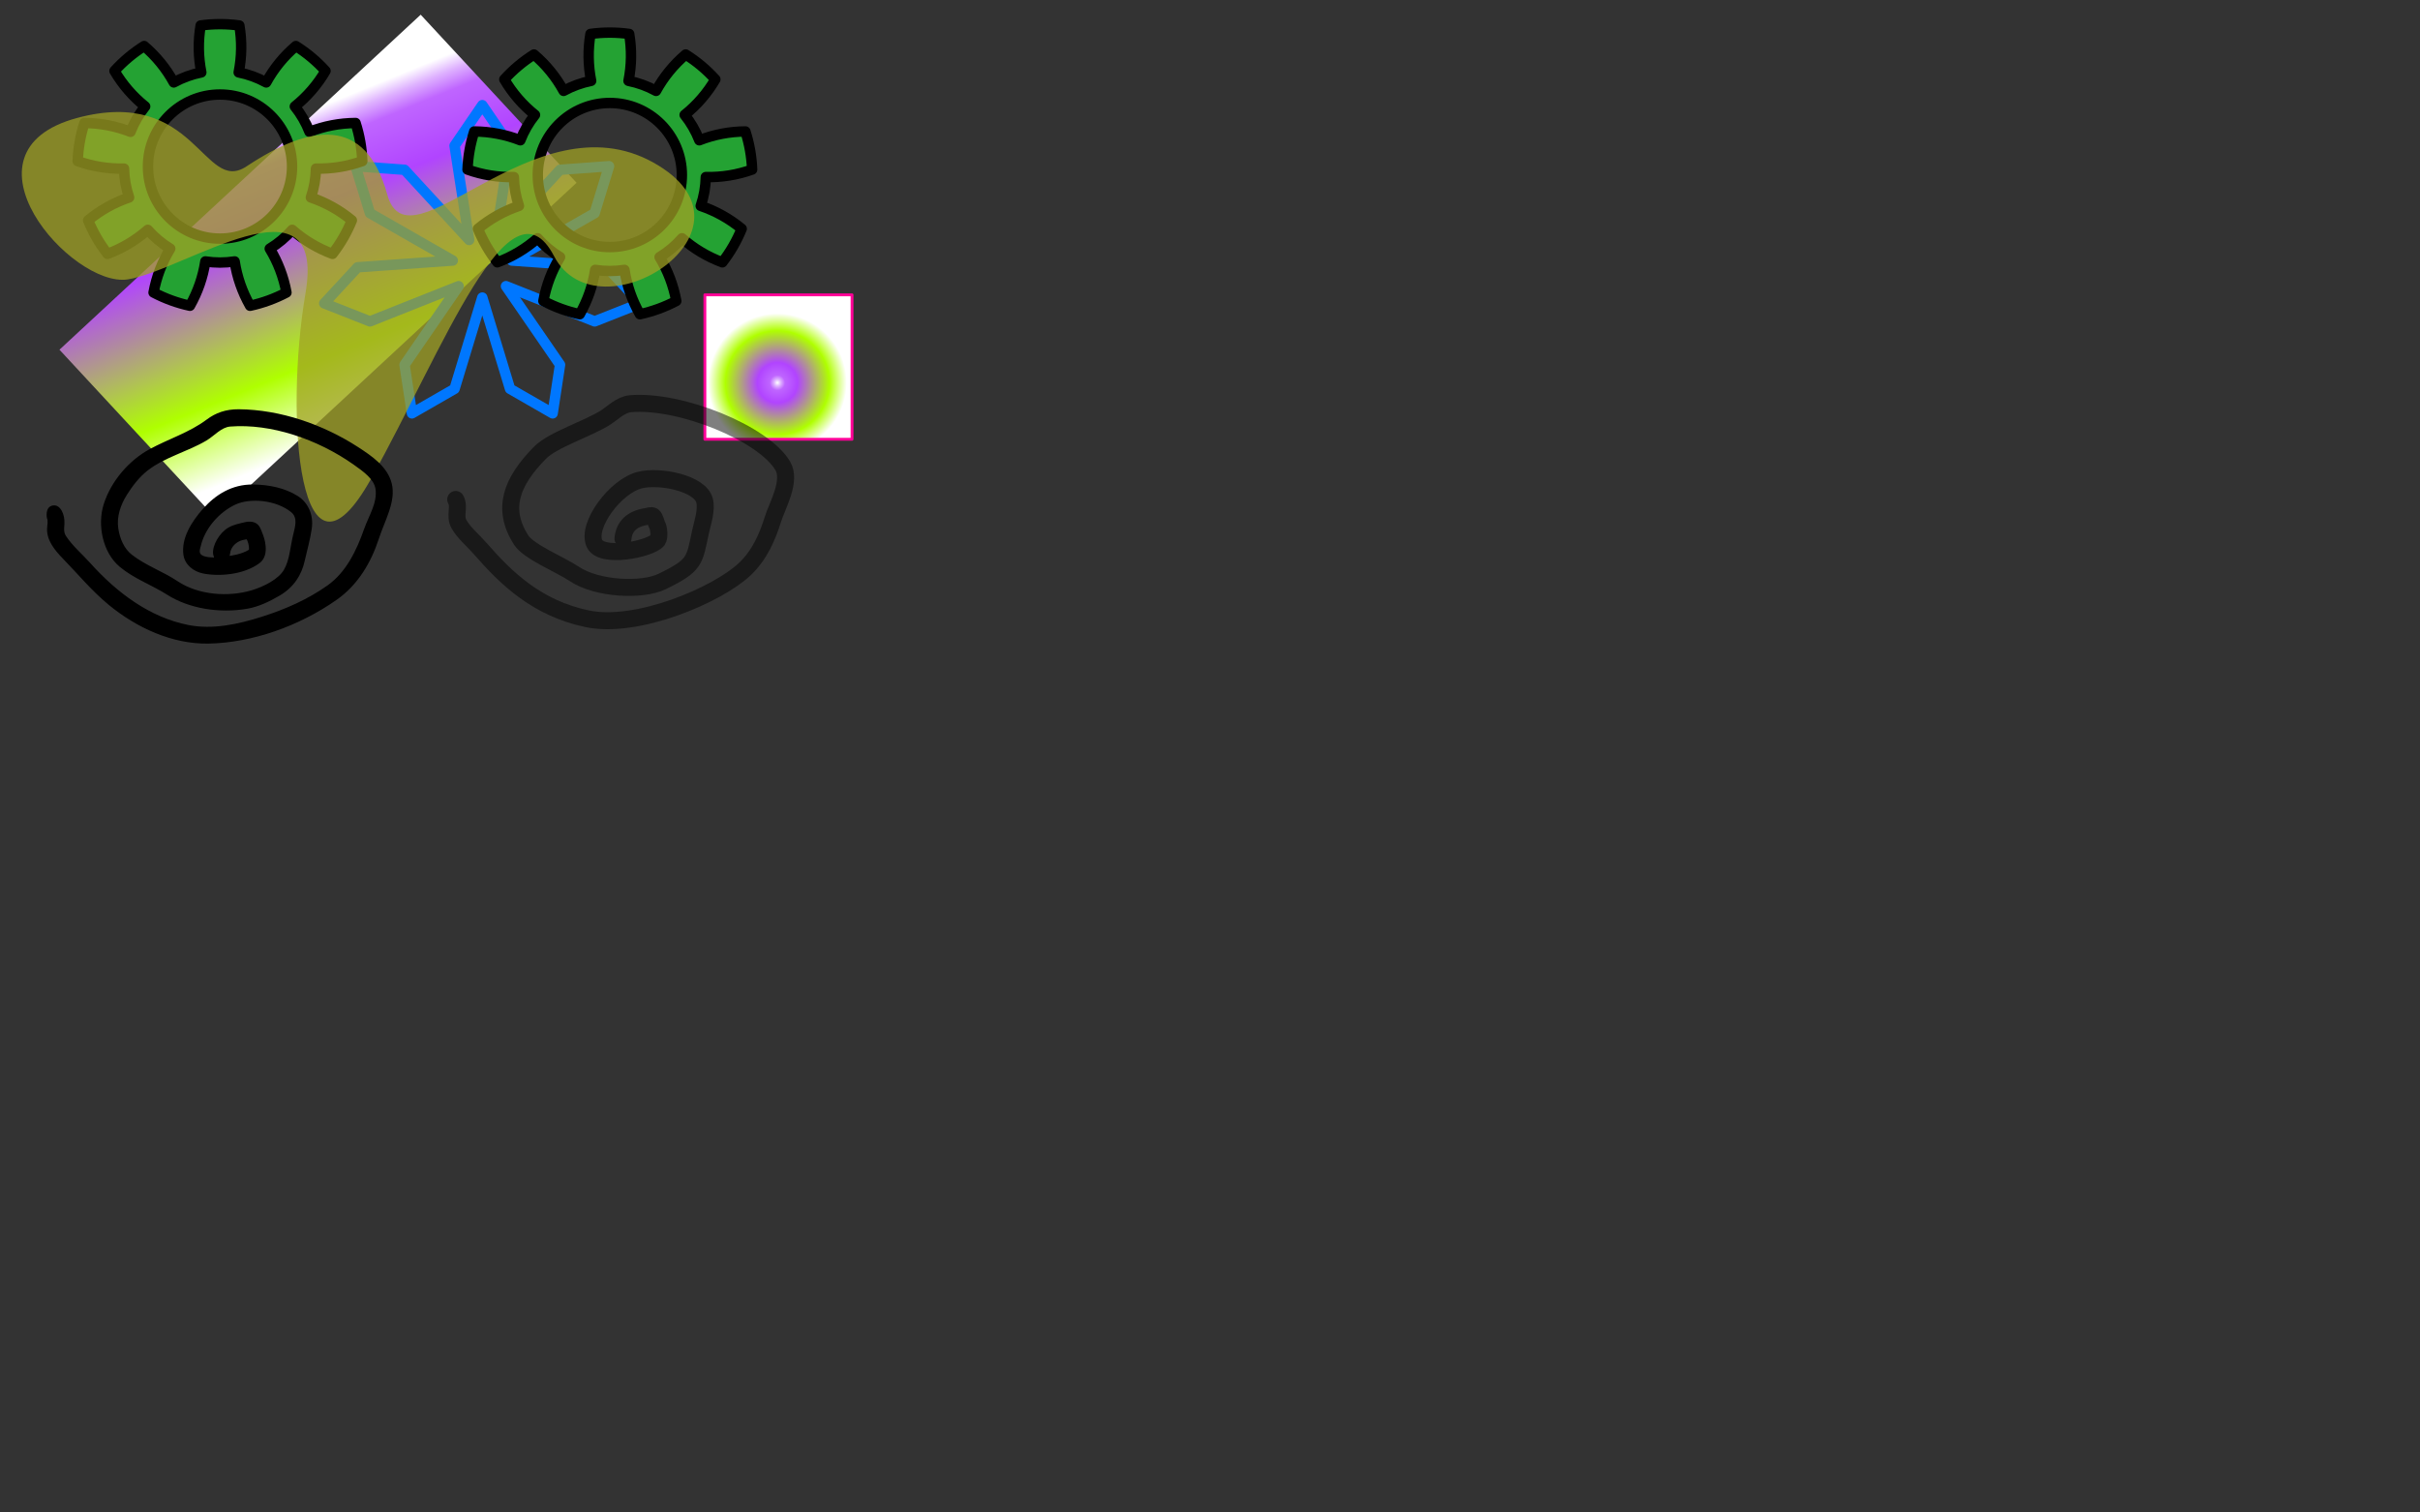 <?xml version="1.0" encoding="UTF-8" standalone="no"?>
<!DOCTYPE svg PUBLIC "-//W3C//DTD SVG 1.1//EN" "http://www.w3.org/Graphics/SVG/1.1/DTD/svg11.dtd">
<svg width="100%" height="100%" viewBox="0 0 1280 800" version="1.1" xmlns="http://www.w3.org/2000/svg" xmlns:xlink="http://www.w3.org/1999/xlink" xml:space="preserve" xmlns:serif="http://www.serif.com/" style="fill-rule:evenodd;clip-rule:evenodd;stroke-linecap:round;stroke-linejoin:round;stroke-miterlimit:1.5;">
    <rect x="0" y="0" width="1280" height="800" fill="#333333" stroke="none"/>
    <g id="Bloblayer">
        <path id="Rect" d="M222.509,7.771L31.448,184.967L113.9,273.871L304.961,96.675L222.509,7.771Z" style="fill:url(#_Linear1);"/>
        <path id="Star" d="M255.1,55.618L269.777,77.069L262.052,126.935L296.223,89.805L322.145,87.906L314.525,112.755L270.722,137.807L321.057,141.373L338.704,160.455L314.525,169.991L267.628,151.364L296.223,192.94L292.307,218.635L269.777,205.676L255.1,157.397L240.423,205.676L217.892,218.635L213.976,192.94L242.571,151.364L195.674,169.991L171.495,160.455L189.142,141.373L239.477,137.807L195.674,112.755L188.054,87.906L213.976,89.805L248.147,126.935L240.423,77.069L255.1,55.618Z" style="fill:none;stroke:rgb(0,119,255);stroke-width:5.5px;"/>
        <path id="Cogtransparent" d="M126.602,13.475C119.808,12.543 112.919,12.543 106.125,13.475C104.727,21.772 104.847,30.047 106.484,38.3C101.387,39.312 96.476,41.099 91.922,43.601C87.871,36.226 82.643,29.81 76.239,24.352C70.435,28.005 65.158,32.434 60.552,37.515C64.815,44.77 70.226,51.032 76.785,56.302C73.531,60.353 70.917,64.879 69.036,69.723C61.193,66.677 53.064,65.122 44.65,65.058C42.553,71.587 41.356,78.372 41.094,85.224C49.023,88.042 57.193,89.361 65.605,89.182C65.716,94.377 66.624,99.524 68.296,104.443C60.33,107.152 53.104,111.186 46.617,116.545C49.207,122.895 52.652,128.862 56.856,134.279C64.74,131.341 71.847,127.1 78.176,121.556C81.6,125.464 85.604,128.824 90.047,131.517C85.686,138.712 82.743,146.448 81.219,154.723C87.285,157.922 93.759,160.279 100.462,161.726C104.613,154.408 107.331,146.591 108.615,138.275C113.75,139.068 118.977,139.068 124.112,138.275C125.396,146.591 128.114,154.408 132.266,161.726C138.969,160.279 145.443,157.922 151.508,154.723C149.984,146.448 147.041,138.712 142.68,131.517C147.124,128.824 151.127,125.464 154.552,121.556C160.88,127.1 167.987,131.341 175.872,134.279C180.076,128.862 183.521,122.895 186.11,116.545C179.624,111.186 172.397,107.152 164.431,104.443C166.104,99.524 167.011,94.377 167.122,89.182C175.534,89.361 183.705,88.042 191.633,85.224C191.371,78.372 190.175,71.587 188.077,65.058C179.663,65.122 171.535,66.677 163.691,69.723C161.81,64.879 159.197,60.353 155.943,56.302C162.502,51.032 167.913,44.77 172.175,37.515C167.57,32.434 162.292,28.005 156.489,24.352C150.084,29.81 144.857,36.226 140.806,43.601C136.252,41.099 131.34,39.312 126.243,38.3C127.881,30.047 128,21.772 126.602,13.475ZM116.364,49.993C137.396,49.993 154.471,67.068 154.471,88.1C154.471,109.132 137.396,126.207 116.364,126.207C95.332,126.207 78.257,109.132 78.257,88.1C78.257,67.068 95.332,49.993 116.364,49.993Z" style="fill:rgb(36,162,51);stroke:black;stroke-width:5.5px;"/>
        <path id="Cogvisible" d="M332.794,17.947C326,17.015 319.11,17.015 312.317,17.947C310.918,26.245 311.038,34.52 312.675,42.773C307.579,43.784 302.667,45.572 298.113,48.073C294.062,40.698 288.835,34.282 282.43,28.825C276.627,32.478 271.349,36.906 266.744,41.988C271.006,49.242 276.417,55.505 282.976,60.774C279.722,64.825 277.109,69.352 275.228,74.195C267.384,71.15 259.256,69.595 250.842,69.531C248.744,76.06 247.548,82.844 247.286,89.697C255.214,92.515 263.384,93.834 271.797,93.654C271.907,98.849 272.815,103.997 274.488,108.916C266.521,111.625 259.295,115.659 252.809,121.018C255.398,127.368 258.843,133.334 263.047,138.752C270.932,135.814 278.039,131.573 284.367,126.028C287.792,129.937 291.795,133.296 296.239,135.99C291.877,143.185 288.935,150.92 287.411,159.195C293.476,162.395 299.95,164.751 306.653,166.199C310.805,158.88 313.522,151.063 314.807,142.748C319.942,143.541 325.168,143.541 330.304,142.748C331.588,151.063 334.306,158.88 338.457,166.199C345.16,164.751 351.634,162.395 357.7,159.195C356.176,150.92 353.233,143.185 348.871,135.99C353.315,133.296 357.319,129.937 360.743,126.028C367.072,131.573 374.179,135.814 382.063,138.752C386.267,133.334 389.712,127.368 392.302,121.018C385.815,115.659 378.589,111.625 370.623,108.916C372.295,103.997 373.203,98.849 373.314,93.654C381.726,93.834 389.896,92.515 397.824,89.697C397.563,82.844 396.366,76.06 394.269,69.531C385.855,69.595 377.726,71.15 369.882,74.195C368.002,69.352 365.388,64.825 362.134,60.774C368.693,55.505 374.104,49.242 378.366,41.988C373.761,36.906 368.484,32.478 362.68,28.825C356.276,34.282 351.048,40.698 346.997,48.073C342.443,45.572 337.532,43.784 332.435,42.773C334.072,34.52 334.192,26.245 332.794,17.947ZM322.555,54.466C343.587,54.466 360.662,71.541 360.662,92.572C360.662,113.604 343.587,130.679 322.555,130.679C301.523,130.679 284.448,113.604 284.448,92.572C284.448,71.541 301.523,54.466 322.555,54.466Z" style="fill:rgb(36,162,51);stroke:black;stroke-width:5.5px;"/>
        <path id="BlobCurve" d="M40.833,62.376C-25.802,80.258 38.004,152.221 67.489,147.794C96.973,143.367 172.815,89.223 161.578,155.164C150.342,221.105 158.324,321.569 196.494,252.852C234.664,184.136 269.704,90.654 293.048,135.476C316.393,180.298 408.645,120.999 345.494,85.926C282.343,50.852 216.445,144.865 204.845,102.919C193.245,60.973 164.139,65.687 130.343,88.026C107.588,103.067 103.567,45.54 40.833,62.376Z" style="fill:rgb(160,162,36);fill-opacity:0.75;"/>
        <rect x="372.817" y="155.94" width="77.844" height="76.398" style="fill:url(#_Radial2);stroke:rgb(255,0,152);stroke-width:1.5px;"/>
    </g>
    <g id="EyeLayer">
        <path d="M241.033,264.179C243.336,268.141 240.209,272.796 242.8,277.307C245.516,282.033 250.34,285.947 254.099,290.262C267.923,306.134 284.092,321.68 310.507,327.27C336.999,332.877 379.424,314.655 393.831,301.133C401.823,293.632 405.941,283.859 408.814,274.674C411.11,267.333 418.761,254.396 414.006,246.372C403.861,229.254 359.992,211.304 333.434,213.537C328.41,213.96 323.823,218.561 320.569,220.679C311.223,226.76 292.509,232.464 285.611,239.476C270.536,254.8 265.036,268.975 275.613,285.605C279.605,291.883 296.412,298.619 303.814,303.589C315.717,311.58 339.574,312.73 350.152,307.596C367.95,298.959 367.194,296.759 370.535,281.276C371.57,276.477 373.96,269.733 372.64,264.694C370.242,255.544 348.983,251.335 338.539,253.896C325.452,257.105 310.18,277.928 314.398,287.408C318.064,295.649 343.689,290.491 347.75,285.842C349.044,284.362 348.463,279.234 347.651,277.857C346.917,276.612 346.673,274.014 345.398,272.969C344.663,272.366 342.515,273.111 341.893,273.207C333.724,274.463 330.07,278.834 329.502,284.91" style="fill:none;stroke:black;stroke-opacity:0.5;stroke-width:9px;"/>
        <path d="M126.323,216.464C148.505,216.682 170.963,224.567 189.291,236.407C196.811,241.265 204.991,246.91 207.195,255.685C209.601,265.262 203.433,275.464 200.369,284.971C196.256,297.57 189.336,309.316 178.198,317.161C158.2,331.246 133.165,340.011 110.272,340.415C91.088,340.753 72.269,332.07 57.465,319.887C48.51,312.518 40.924,303.31 33.28,295.479C29.011,291.075 24.72,285.933 24.898,279.701C24.956,277.656 25.568,275.351 24.81,274.021C24.81,274.021 23.596,268.042 28.022,267.348C31.881,266.743 34.396,271.964 34.077,277.183C33.943,279.375 33.527,281.419 34.922,283.544C38.426,288.88 43.51,293.091 47.759,297.843C61.794,313.477 79.226,326.59 99.683,330.595C112.449,333.095 125.821,330.241 138.569,326.193C150.845,322.295 162.851,317.021 173.237,309.646C183.143,302.612 188.678,290.995 192.612,279.726C195.079,272.765 199.703,265.905 198.614,258.624C197.831,253.385 192.162,249.361 187.063,245.759C167.802,232.152 143.144,223.951 121.781,225.612C117.025,225.982 113.363,230.528 109.181,233.014C99.237,238.925 87.35,241.683 78.082,248.867C73.6,252.34 69.954,257.223 67.129,261.702C63.807,266.967 61.608,273.259 62.572,279.556C63.377,284.815 65.585,290.162 69.712,293.388C77.021,299.103 86.161,302.235 93.996,307.458C105.071,314.839 120.88,315.838 132.954,312.264C139.864,310.219 147.313,306.239 150.118,301.48C153.264,296.14 153.456,289.363 155.063,282.862C156.074,278.697 157.628,273.851 154.042,270.933C145.965,264.36 132.135,263.23 124.293,266.985C115.655,271.122 108.343,279.638 106.195,288.807C105.726,290.81 104.565,293.166 108.1,294.233C109.699,294.716 111.396,294.843 113.082,294.872C113.082,294.872 113.412,295.182 113.02,294.218C112.883,293.882 112.788,293.53 112.735,293.171C112.074,288.622 116.11,281.743 120.835,279.035C123.532,277.49 126.634,276.891 129.63,276.188C132.012,275.647 134.681,275.796 136.443,277.56C137.956,279.076 138.405,281.311 139.249,283.246C139.249,283.246 143.219,293.312 137.38,297.75C128.826,304.25 115.282,304.981 107.206,303.283C102.407,302.274 97.788,298.791 97.022,293.509C95.757,284.775 101.292,275.976 107.279,269.217C113.993,261.636 122.651,256.179 133.718,256.272C142.038,256.342 150.523,257.977 157.496,262.363C162.913,265.77 165.982,272.297 164.89,279.705C164.042,285.456 162.421,291.077 161.136,296.787C159.456,304.254 155.36,310.705 147.743,315.12C142.401,318.216 136.766,320.956 130.72,321.991C116.055,324.504 99.895,321.921 88.361,314.527C80.18,309.344 70.819,306.078 63.31,299.785C54.217,292.164 51.411,277.545 54.846,266.716C58.83,254.156 68.532,243.366 79.019,237.646C89.086,232.156 100.225,228.753 109.351,221.896C114.093,218.363 119.345,216.431 126.323,216.464ZM130.312,285.26C129.609,285.371 128.909,285.507 128.22,285.691C124.967,286.558 122.062,289.227 121.679,292.838C121.679,292.838 121.765,292.859 121.432,294.02C121.432,294.02 127.715,293.305 131.663,290.772C131.663,290.772 131.857,289.212 131.367,287.597C131.121,286.832 130.707,285.192 130.312,285.26Z"/>
    </g>
    <defs>
        <linearGradient id="_Linear1" x1="0" y1="0" x2="1" y2="0" gradientUnits="userSpaceOnUse" gradientTransform="matrix(62.404,152.972,-152.972,62.404,155.778,62.026)"><stop offset="0" style="stop-color:white;stop-opacity:1"/><stop offset="0.05" style="stop-color:rgb(222,177,255);stop-opacity:1"/><stop offset="0.11" style="stop-color:rgb(191,101,255);stop-opacity:1"/><stop offset="0.29" style="stop-color:rgb(177,68,255);stop-opacity:1"/><stop offset="0.75" style="stop-color:rgb(175,255,0);stop-opacity:1"/><stop offset="1" style="stop-color:white;stop-opacity:1"/></linearGradient>
        <radialGradient id="_Radial2" cx="0" cy="0" r="1" gradientUnits="userSpaceOnUse" gradientTransform="matrix(21.504,-29.723,29.723,21.504,411.196,202.436)"><stop offset="0" style="stop-color:white;stop-opacity:1"/><stop offset="0.05" style="stop-color:rgb(222,177,255);stop-opacity:1"/><stop offset="0.11" style="stop-color:rgb(191,101,255);stop-opacity:1"/><stop offset="0.29" style="stop-color:rgb(177,68,255);stop-opacity:1"/><stop offset="0.75" style="stop-color:rgb(175,255,0);stop-opacity:1"/><stop offset="1" style="stop-color:white;stop-opacity:1"/></radialGradient>
    </defs>
</svg>
